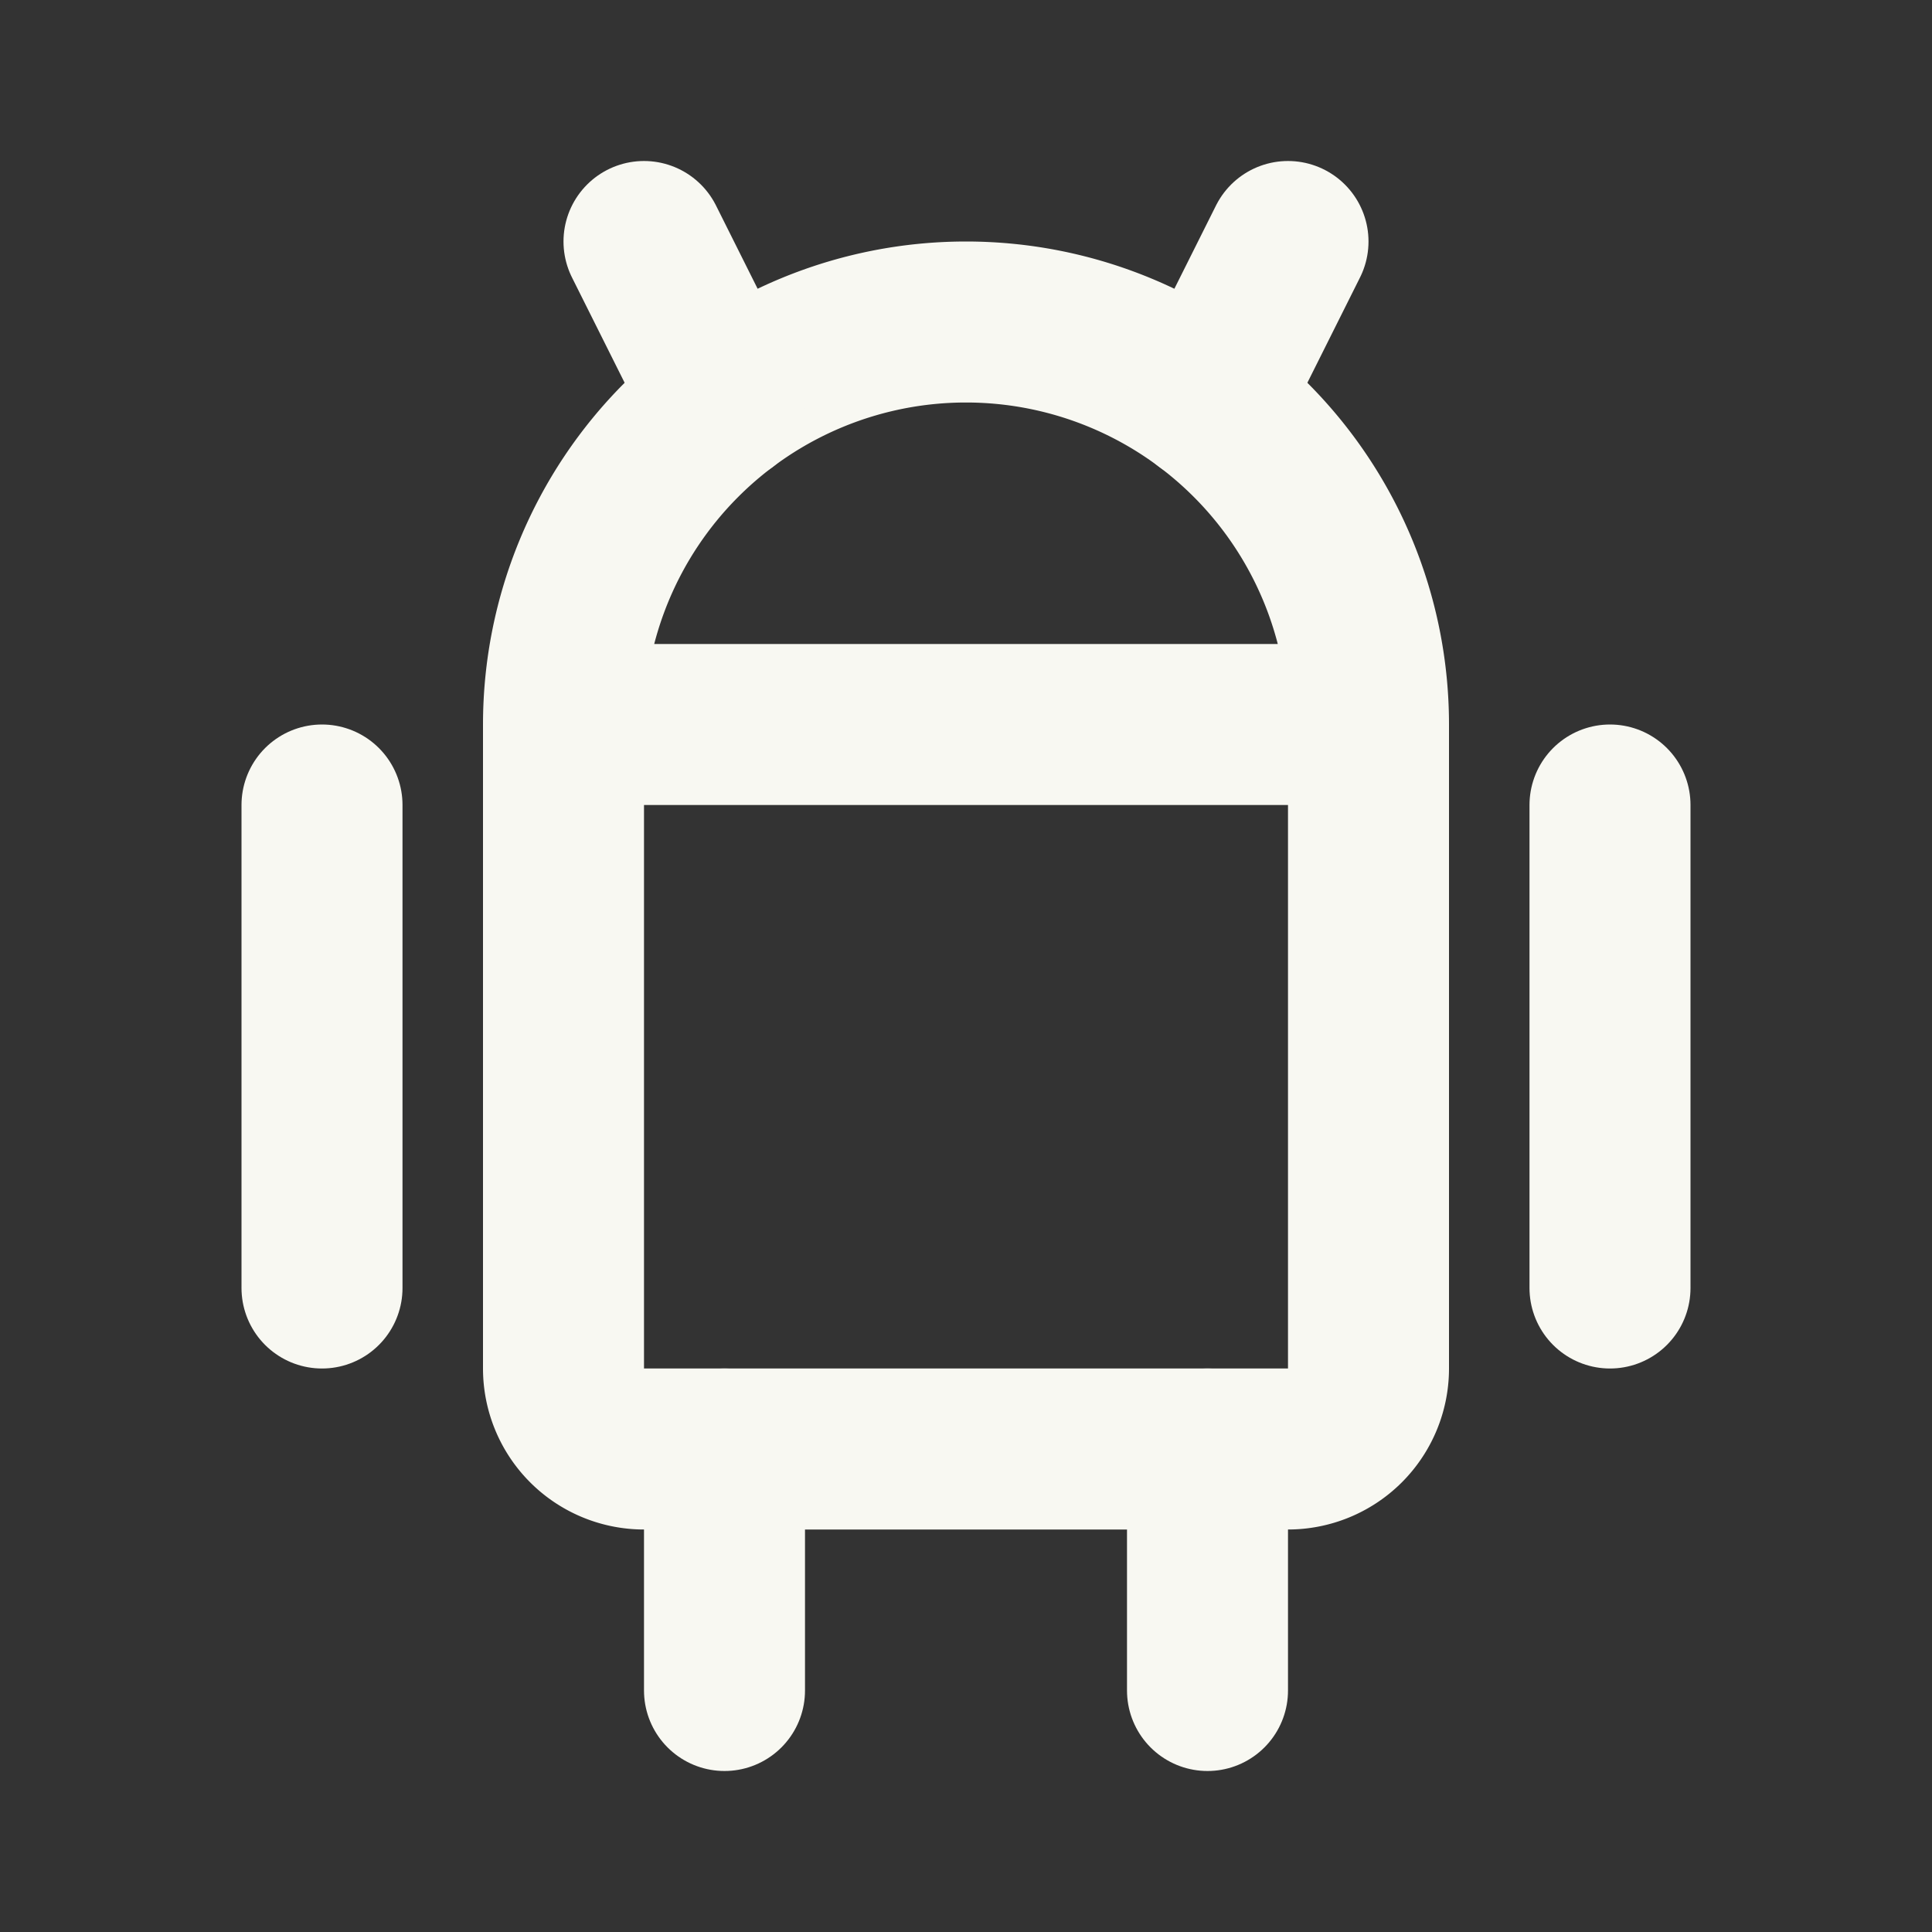 <svg xmlns="http://www.w3.org/2000/svg" viewBox="0 0 24 24"><rect x="0" y="0" width="24" height="24" fill="#333333" stroke="none"/><g id="Bookmarks"><path d="M0,0H24V24H0Z" fill="none"/><path d="M4,10v6" fill="none" stroke="#f8f8f2" stroke-linecap="round" stroke-linejoin="round" stroke-width="2"/><path d="M20,10v6" fill="none" stroke="#f8f8f2" stroke-linecap="round" stroke-linejoin="round" stroke-width="2"/><path d="M7,9H17v8a1,1,0,0,1-1,1H8a1,1,0,0,1-1-1V9A5,5,0,0,1,17,9" fill="none" stroke="#f8f8f2" stroke-linecap="round" stroke-linejoin="round" stroke-width="2"/><path d="M8,3,9,5" fill="none" stroke="#f8f8f2" stroke-linecap="round" stroke-linejoin="round" stroke-width="2"/><path d="M16,3,15,5" fill="none" stroke="#f8f8f2" stroke-linecap="round" stroke-linejoin="round" stroke-width="2"/><path d="M9,18v3" fill="none" stroke="#f8f8f2" stroke-linecap="round" stroke-linejoin="round" stroke-width="2"/><path d="M15,18v3" fill="none" stroke="#f8f8f2" stroke-linecap="round" stroke-linejoin="round" stroke-width="2"/></g></svg>